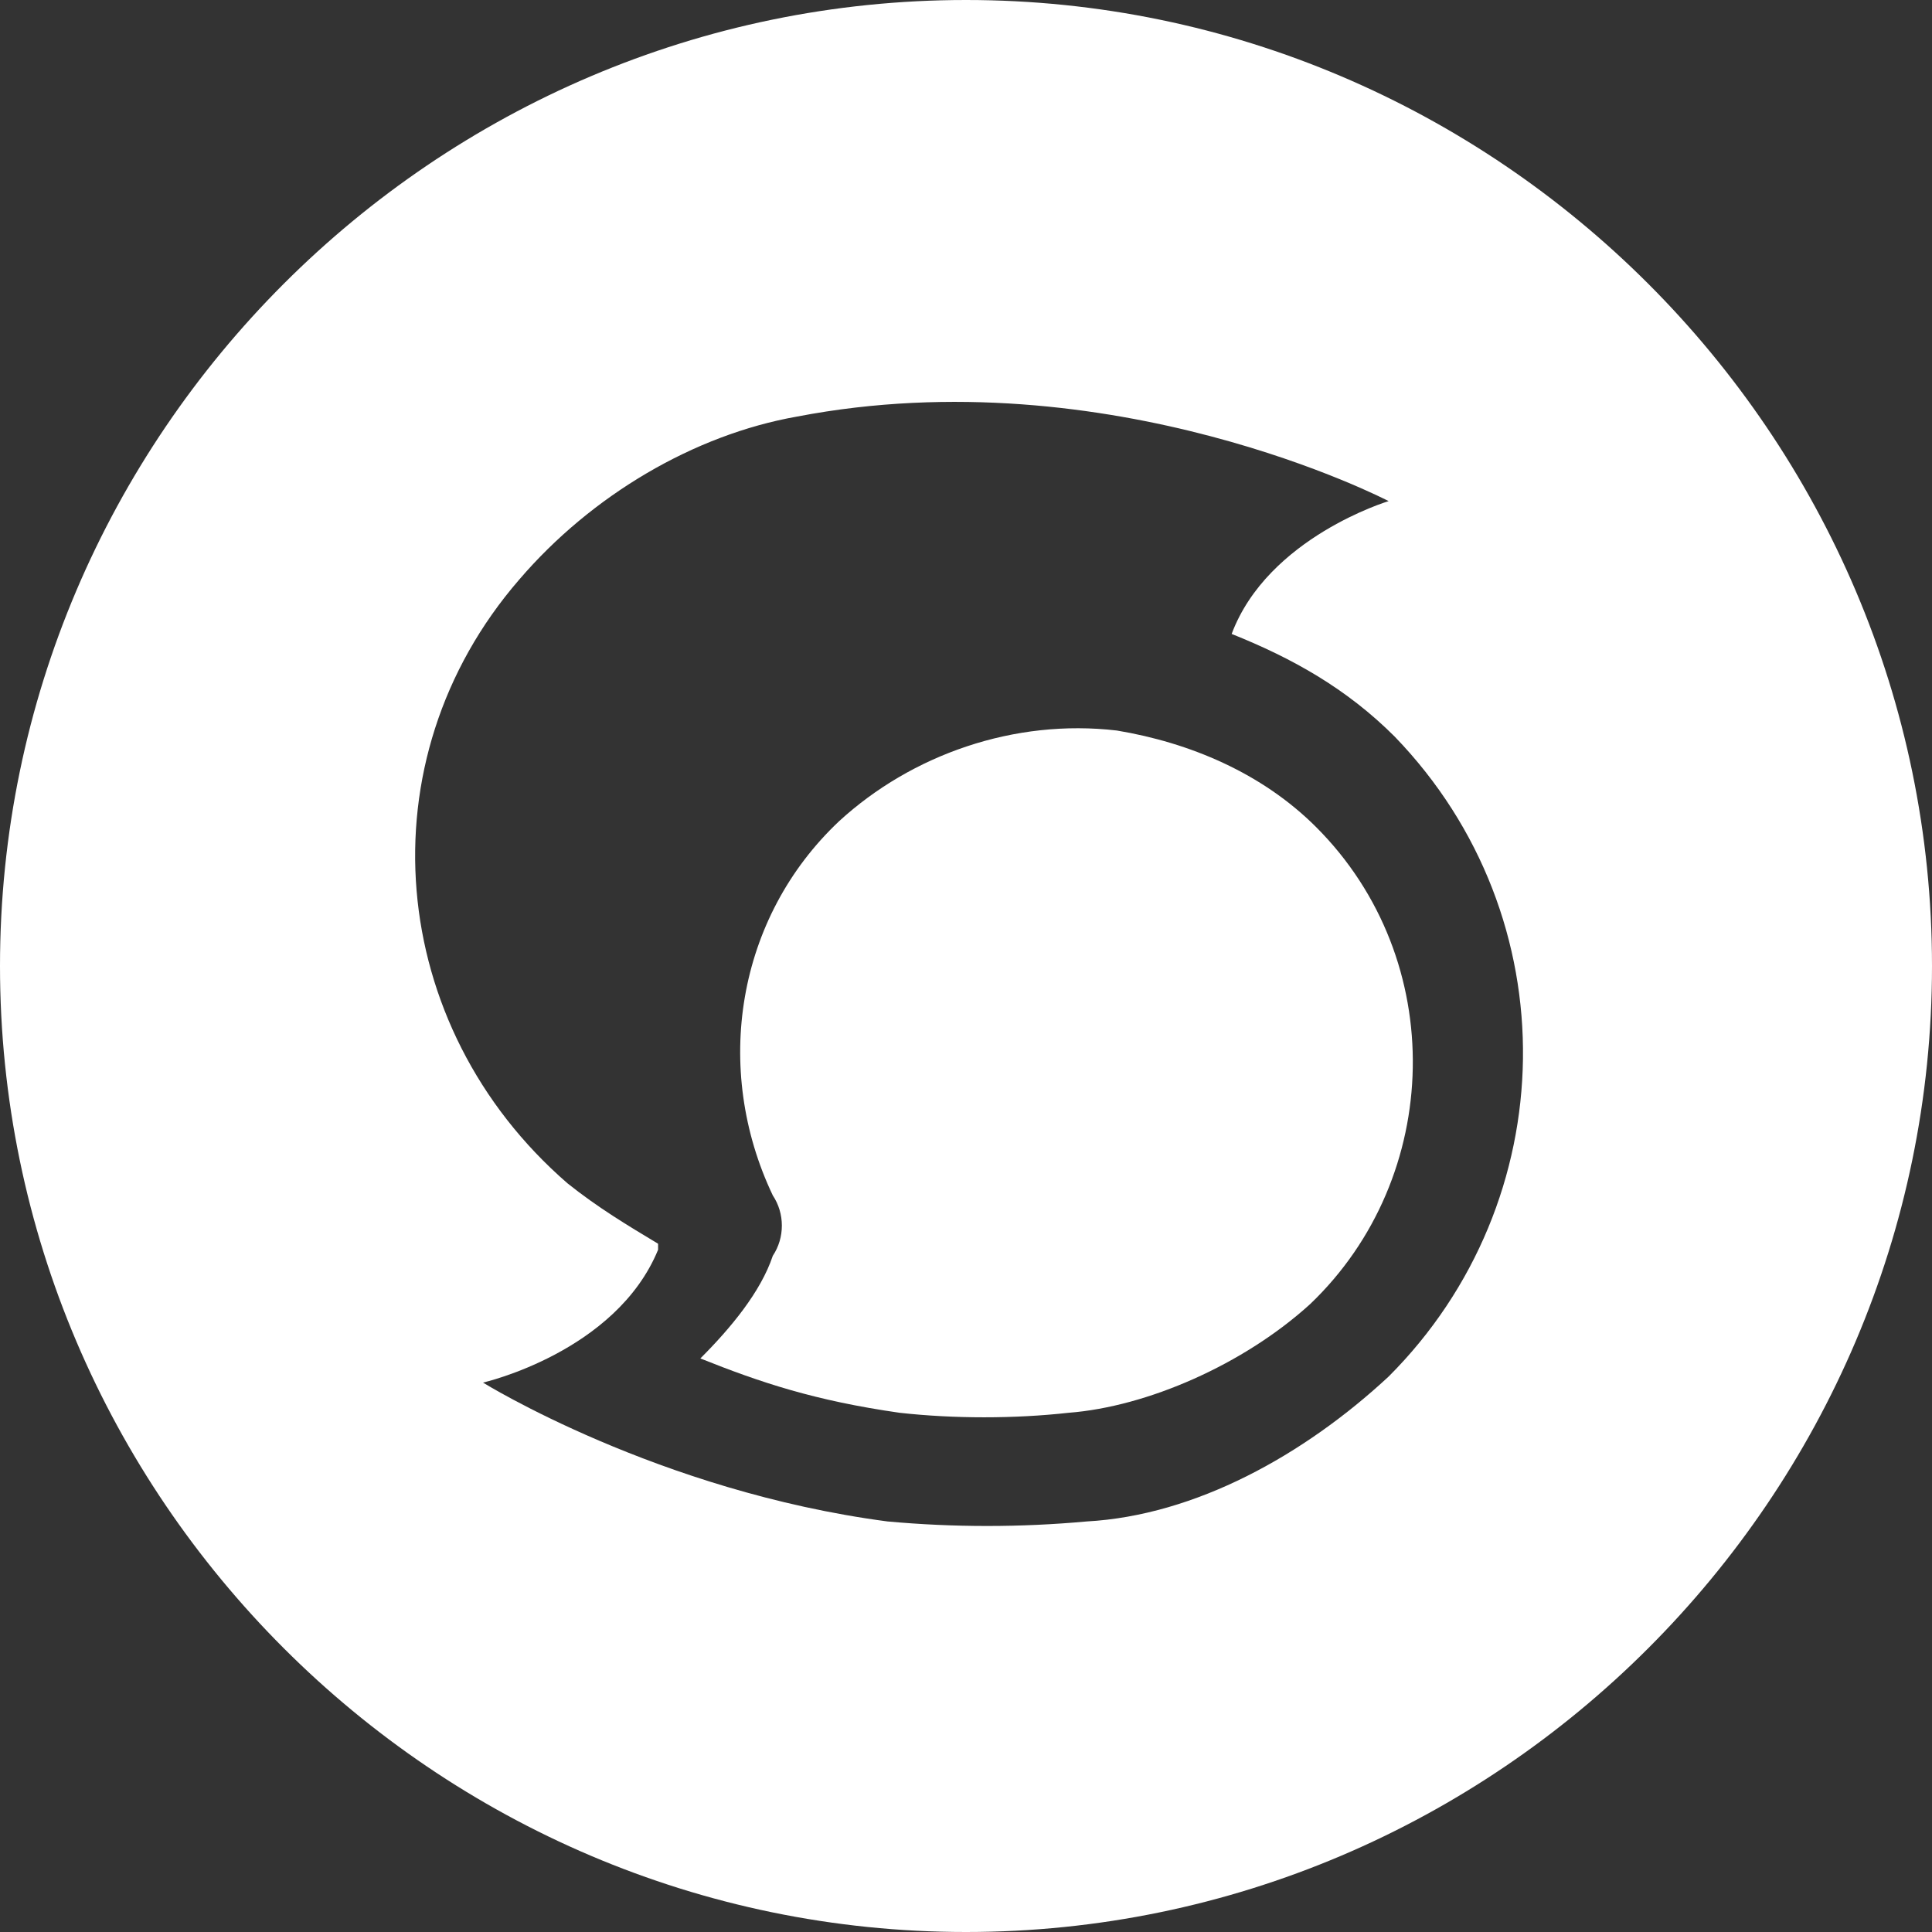 <?xml version="1.0" encoding="UTF-8"?>
<svg width="32px" height="32px" viewBox="0 0 32 32" version="1.1" xmlns="http://www.w3.org/2000/svg" xmlns:xlink="http://www.w3.org/1999/xlink">
    <rect x="0" y="0" width="32" height="32" fill="#333333" stroke="none"/>
    <!-- Generator: Sketch 47.1 (45422) - http://www.bohemiancoding.com/sketch -->
    <title>steemit</title>
    <desc>Created with Sketch.</desc>
    <defs></defs>
    <g id="лендинг" stroke="none" stroke-width="1" fill="none" fill-rule="evenodd">
        <g id="Sharpay-home-Copy" transform="translate(-46, -676)" fill-rule="nonzero" fill="#FFFFFF">
            <g id="steemit" transform="translate(46, 676)">
                <path d="M18.5,12.1 C16.8,11.9 15.1,12.5 13.9,13.6 C12.2,15.2 11.8,17.7 12.8,19.8 C13,20.1 13,20.5 12.8,20.8 C12.6,21.4 12.1,22 11.6,22.5 C12.6,22.9 13.5,23.2 14.9,23.4 C15.8,23.5 16.8,23.5 17.7,23.4 C17.7,23.4 17.7,23.4 17.7,23.4 C19,23.3 20.6,22.6 21.7,21.6 C23.9,19.5 24,15.9 21.8,13.7 C20.9,12.8 19.7,12.3 18.5,12.1 Z" id="Shape"></path>
                <path d="M16,0 C7.2,0 0,7.2 0,16 C0,24.8 7.2,32 16,32 C24.8,32 32,24.8 32,16 C32,7.2 24.8,0 16,0 Z M23,22.8 C21.6,24.1 19.8,25.1 18,25.2 C16.9,25.3 15.8,25.3 14.7,25.2 C10.9,24.7 8,22.9 8,22.9 C8,22.9 10.2,22.4 10.9,20.7 C10.9,20.7 10.9,20.7 10.9,20.6 C10.4,20.3 9.9,20 9.4,19.6 C6.4,17 6,12.6 8.6,9.6 C9.8,8.2 11.5,7.2 13.2,6.9 C18.4,5.9 23,8.3 23,8.3 C23,8.3 21,8.9 20.4,10.5 C21.4,10.9 22.3,11.4 23.1,12.2 C26,15.2 25.9,19.9 23,22.8 Z" id="Shape"></path>
            </g>
        </g>
    </g>
</svg>
